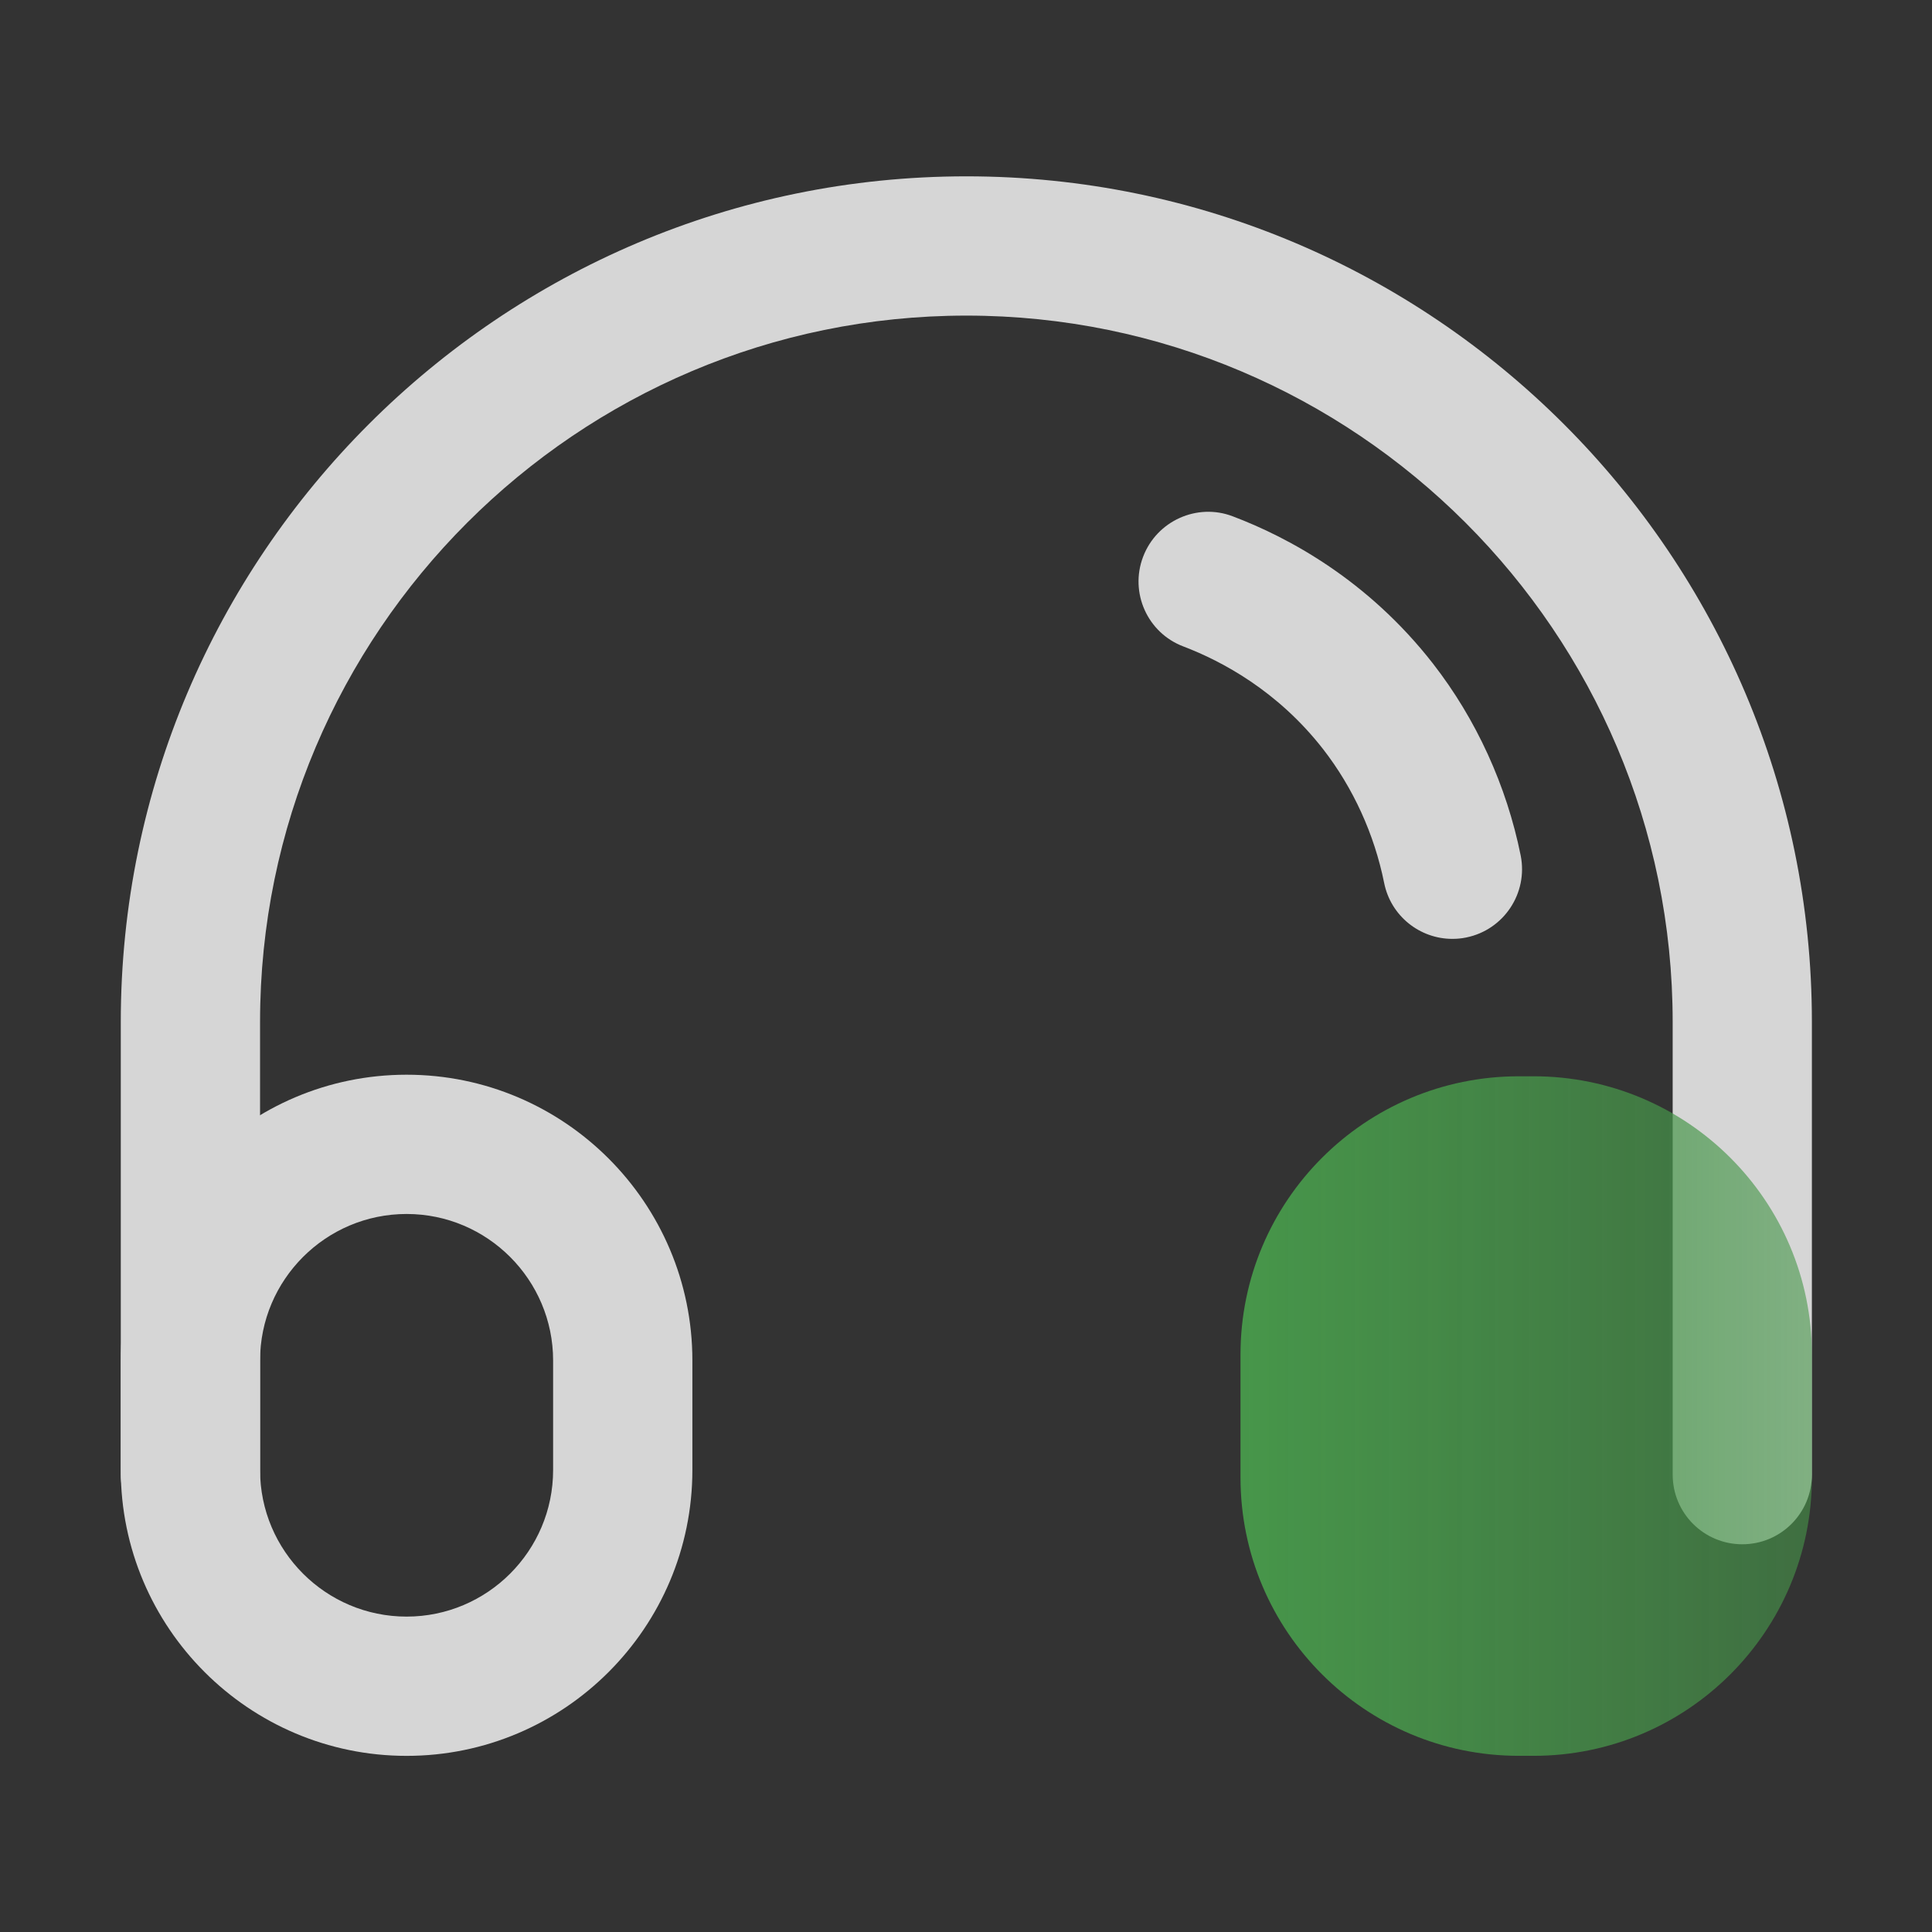 <svg width="48" height="48" viewBox="0 0 48 48" fill="none" xmlns="http://www.w3.org/2000/svg">
<rect x="0" y="0" width="48" height="48" fill="#333333" stroke="none"/>
<g opacity="0.8">
<path d="M43.287 38.367C42.331 38.367 41.557 37.593 41.557 36.636V25.388C41.557 15.713 33.684 7.841 24.009 7.841C14.334 7.841 6.461 15.713 6.461 25.388V36.636C6.461 37.593 5.687 38.367 4.731 38.367C3.775 38.367 3.001 37.593 3.001 36.636V25.388C3.001 13.804 12.424 4.381 24.009 4.381C35.593 4.381 45.016 13.804 45.016 25.388V36.636C45.016 37.593 44.243 38.367 43.287 38.367Z" fill="white"/>
<path d="M10.102 43.624C6.186 43.624 3.001 40.438 3.001 36.522V33.802C3.001 29.886 6.186 26.701 10.102 26.701C14.018 26.701 17.202 29.886 17.202 33.802V36.522C17.202 40.438 14.018 43.624 10.102 43.624ZM10.102 30.161C8.094 30.161 6.461 31.795 6.461 33.802V36.522C6.461 38.531 8.094 40.164 10.102 40.164C12.109 40.164 13.742 38.531 13.742 36.522V33.802C13.742 31.795 12.109 30.161 10.102 30.161Z" fill="white"/>
<path d="M38.101 43.623H37.735C33.916 43.623 30.82 40.528 30.82 36.709V33.654C30.82 29.835 33.916 26.74 37.735 26.74H38.101C41.92 26.74 45.016 29.835 45.016 33.654V36.709C45.016 40.527 41.92 43.623 38.101 43.623Z" fill="url(#paint0_linear)"/>
<path d="M36.083 23.326C35.275 23.326 34.554 22.758 34.389 21.937C34.145 20.726 33.62 19.575 32.872 18.612C31.745 17.166 30.363 16.428 29.403 16.062C28.509 15.725 28.06 14.725 28.4 13.833C28.739 12.939 29.745 12.488 30.63 12.829C32.005 13.349 33.983 14.409 35.602 16.487C36.679 17.872 37.431 19.521 37.781 21.254C37.968 22.191 37.362 23.103 36.426 23.292C36.311 23.316 36.197 23.326 36.083 23.326Z" fill="white"/>
</g>
<defs>
<linearGradient id="paint0_linear" x1="30.82" y1="35.181" x2="45.016" y2="35.181" gradientUnits="userSpaceOnUse">
<stop stop-color="#4CAF50"/>
<stop offset="1" stop-color="#4CAF50" stop-opacity="0.6"/>
</linearGradient>
</defs>
</svg>
